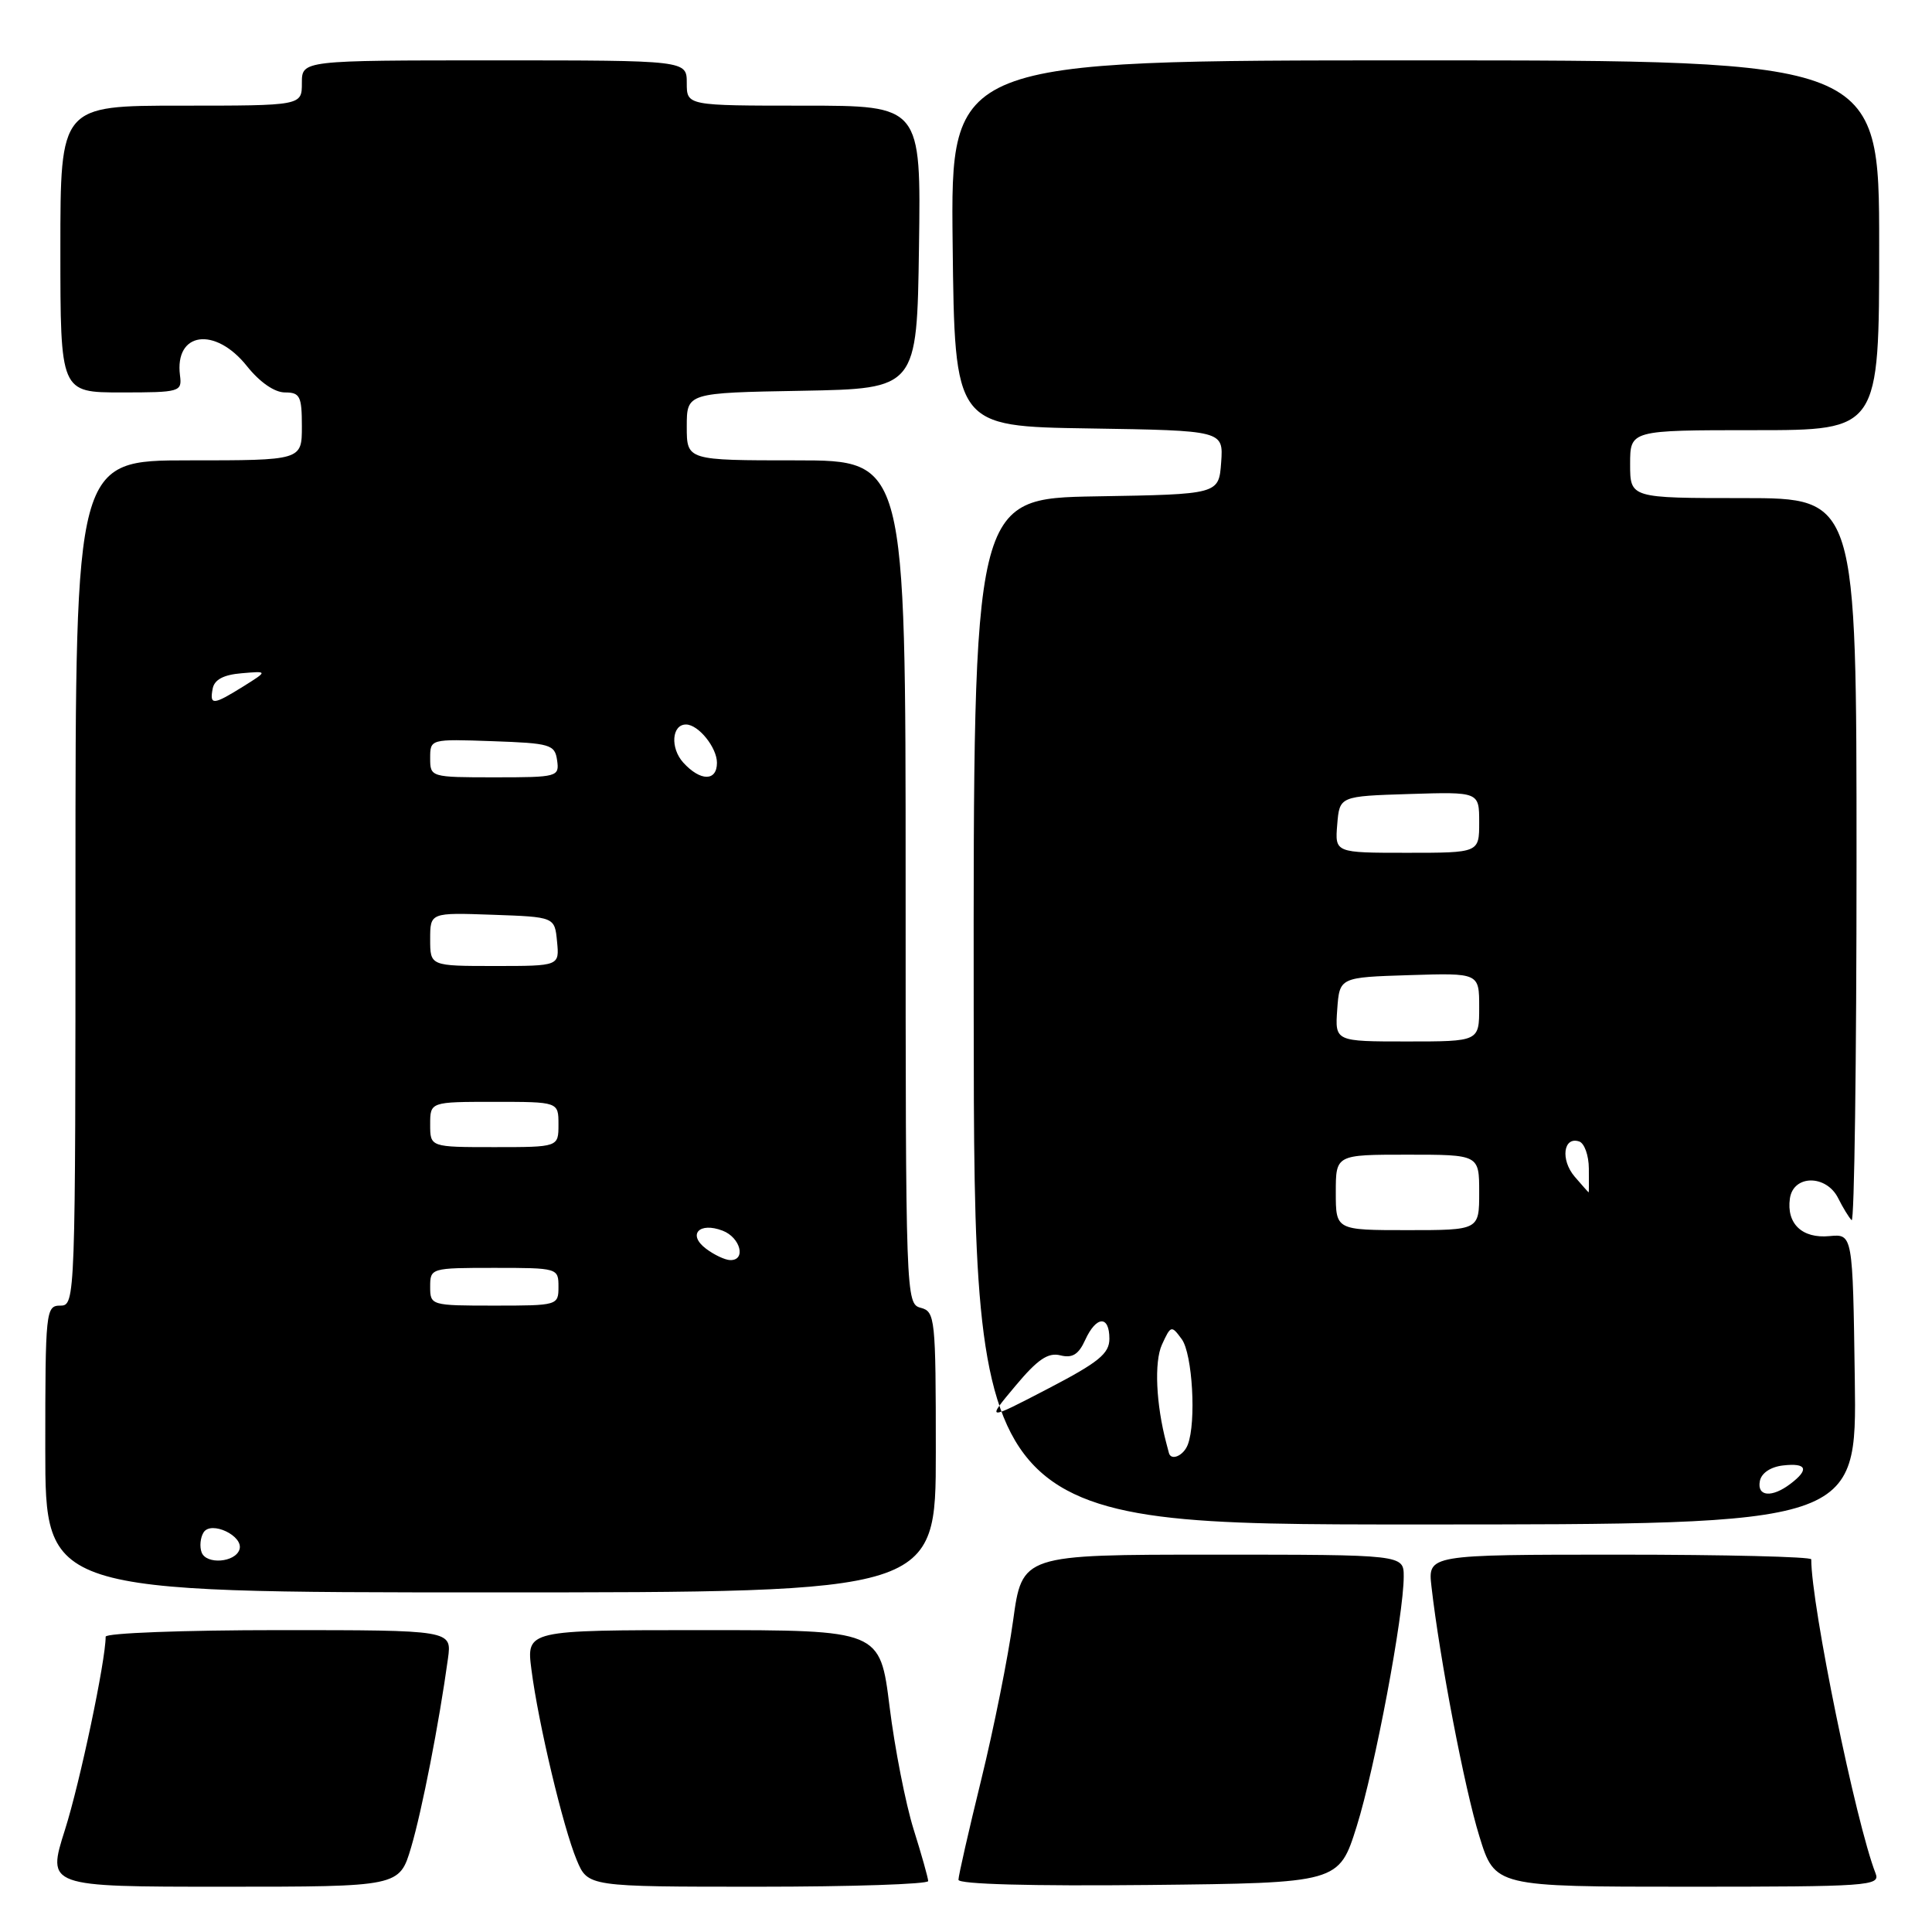 <?xml version="1.0" encoding="UTF-8" standalone="no"?>
<!DOCTYPE svg PUBLIC "-//W3C//DTD SVG 1.1//EN" "http://www.w3.org/Graphics/SVG/1.1/DTD/svg11.dtd" >
<svg xmlns="http://www.w3.org/2000/svg" xmlns:xlink="http://www.w3.org/1999/xlink" version="1.1" viewBox="0 0 256 256">
 <g >
 <path fill="currentColor"
d=" M 54.47 244.80 C 55.91 239.94 58.18 228.34 59.36 219.75 C 59.87 216.00 59.87 216.00 36.94 216.00 C 24.32 216.00 14.00 216.39 14.00 216.87 C 14.00 220.05 10.60 236.18 8.61 242.45 C 6.21 250.00 6.21 250.00 29.57 250.00 C 52.92 250.00 52.92 250.00 54.47 244.80 Z  M 122.99 249.25 C 122.98 248.84 122.11 245.74 121.05 242.37 C 120.00 239.00 118.56 231.69 117.87 226.12 C 116.61 216.00 116.61 216.00 93.17 216.00 C 69.74 216.00 69.74 216.00 70.42 221.25 C 71.33 228.34 74.61 242.14 76.42 246.47 C 77.90 250.00 77.90 250.00 100.45 250.00 C 112.85 250.00 122.99 249.66 122.99 249.25 Z  M 179.77 242.00 C 182.19 234.27 186.00 214.03 186.00 208.90 C 186.00 206.00 186.00 206.00 160.72 206.00 C 135.44 206.00 135.44 206.00 134.24 214.75 C 133.58 219.56 131.68 229.04 130.02 235.81 C 128.36 242.58 127.00 248.55 127.00 249.08 C 127.00 249.67 136.65 249.93 152.21 249.77 C 177.41 249.50 177.41 249.50 179.77 242.00 Z  M 248.53 248.25 C 245.91 241.55 240.00 212.72 240.00 206.62 C 240.00 206.28 228.57 206.00 214.60 206.00 C 189.19 206.00 189.19 206.00 189.68 210.25 C 190.76 219.74 194.07 237.03 196.02 243.31 C 198.08 250.00 198.08 250.00 223.65 250.00 C 247.59 250.00 249.17 249.89 248.53 248.25 Z  M 124.00 192.41 C 124.00 174.65 123.91 173.79 122.00 173.29 C 120.03 172.77 120.00 171.93 120.00 116.88 C 120.00 61.00 120.00 61.00 105.50 61.00 C 91.00 61.00 91.00 61.00 91.00 56.53 C 91.00 52.05 91.00 52.05 106.25 51.78 C 121.50 51.50 121.50 51.50 121.77 32.75 C 122.04 14.00 122.04 14.00 106.52 14.00 C 91.00 14.00 91.00 14.00 91.00 11.00 C 91.00 8.00 91.00 8.00 65.50 8.00 C 40.00 8.00 40.00 8.00 40.00 11.00 C 40.00 14.00 40.00 14.00 24.00 14.00 C 8.00 14.00 8.00 14.00 8.00 33.00 C 8.00 52.00 8.00 52.00 16.07 52.00 C 23.86 52.00 24.13 51.92 23.85 49.75 C 23.11 43.98 28.49 43.22 32.71 48.50 C 34.41 50.64 36.38 52.00 37.75 52.00 C 39.75 52.00 40.00 52.50 40.00 56.50 C 40.00 61.00 40.00 61.00 25.00 61.00 C 10.00 61.00 10.00 61.00 10.00 117.00 C 10.00 172.33 9.98 173.00 8.00 173.00 C 6.07 173.00 6.00 173.67 6.00 192.00 C 6.00 211.00 6.00 211.00 65.00 211.00 C 124.00 211.00 124.00 211.00 124.00 192.41 Z  M 245.77 182.75 C 245.50 163.50 245.50 163.50 242.41 163.79 C 238.79 164.14 236.70 162.14 237.17 158.81 C 237.62 155.64 242.00 155.62 243.57 158.77 C 244.19 160.01 244.99 161.33 245.35 161.68 C 245.71 162.04 246.00 140.66 246.00 114.17 C 246.00 66.00 246.00 66.00 231.00 66.00 C 216.00 66.00 216.00 66.00 216.00 61.50 C 216.00 57.00 216.00 57.00 232.50 57.00 C 249.00 57.00 249.00 57.00 249.00 32.50 C 249.00 8.00 249.00 8.00 187.48 8.00 C 125.96 8.00 125.96 8.00 126.23 32.25 C 126.50 56.50 126.50 56.50 144.31 56.77 C 162.11 57.05 162.11 57.05 161.81 61.27 C 161.50 65.50 161.50 65.50 145.24 65.77 C 128.97 66.05 128.97 66.05 129.02 134.02 C 129.07 202.00 129.07 202.00 187.56 202.00 C 246.04 202.00 246.04 202.00 245.77 182.75 Z  M 26.72 205.71 C 26.43 204.95 26.54 203.75 26.97 203.06 C 27.96 201.45 32.32 203.52 31.73 205.32 C 31.16 207.04 27.35 207.34 26.72 205.71 Z  M 57.00 170.50 C 57.00 168.03 57.10 168.00 65.50 168.00 C 73.90 168.00 74.00 168.03 74.00 170.50 C 74.00 172.97 73.90 173.00 65.50 173.00 C 57.10 173.00 57.00 172.97 57.00 170.50 Z  M 93.55 165.46 C 91.07 163.59 92.64 161.88 95.75 163.07 C 98.12 163.98 98.90 167.02 96.75 166.97 C 96.06 166.95 94.62 166.27 93.55 165.46 Z  M 57.00 149.00 C 57.00 146.00 57.00 146.00 65.50 146.00 C 74.00 146.00 74.00 146.00 74.00 149.00 C 74.00 152.00 74.00 152.00 65.50 152.00 C 57.00 152.00 57.00 152.00 57.00 149.00 Z  M 57.00 124.46 C 57.00 120.92 57.00 120.92 65.25 121.21 C 73.50 121.50 73.50 121.50 73.81 124.75 C 74.13 128.00 74.13 128.00 65.56 128.00 C 57.00 128.00 57.00 128.00 57.00 124.46 Z  M 57.00 100.46 C 57.00 97.92 57.01 97.92 65.25 98.21 C 72.94 98.48 73.52 98.65 73.82 100.75 C 74.13 102.93 73.88 103.00 65.57 103.00 C 57.06 103.00 57.00 102.98 57.00 100.46 Z  M 90.53 101.04 C 88.79 99.11 89.01 96.00 90.90 96.00 C 92.54 96.00 95.00 99.05 95.00 101.07 C 95.00 103.56 92.80 103.54 90.53 101.04 Z  M 28.18 91.25 C 28.41 90.05 29.62 89.41 32.01 89.21 C 35.50 88.91 35.50 88.91 32.23 90.96 C 28.23 93.45 27.76 93.48 28.18 91.25 Z  M 233.19 196.25 C 233.39 195.19 234.61 194.37 236.26 194.18 C 239.41 193.82 239.77 194.70 237.25 196.61 C 234.78 198.49 232.79 198.31 233.19 196.25 Z  M 154.88 192.50 C 154.81 192.22 154.66 191.66 154.55 191.25 C 153.18 186.09 152.92 180.47 153.96 178.18 C 155.14 175.61 155.22 175.58 156.59 177.45 C 158.01 179.40 158.53 188.45 157.39 191.42 C 156.83 192.90 155.15 193.62 154.88 192.50 Z  M 134.53 183.66 C 137.48 180.13 138.87 179.18 140.50 179.59 C 142.09 179.99 142.92 179.48 143.79 177.56 C 145.26 174.34 147.00 174.25 147.00 177.39 C 147.00 179.36 145.59 180.51 138.84 184.02 C 130.67 188.27 130.67 188.27 134.53 183.66 Z  M 177.00 158.00 C 177.00 153.00 177.00 153.00 186.50 153.00 C 196.00 153.00 196.00 153.00 196.00 158.00 C 196.00 163.00 196.00 163.00 186.50 163.00 C 177.00 163.00 177.00 163.00 177.00 158.00 Z  M 208.65 155.91 C 206.75 153.68 207.15 150.55 209.25 151.25 C 209.94 151.48 210.52 153.09 210.53 154.83 C 210.55 156.58 210.54 158.00 210.51 158.00 C 210.47 158.00 209.64 157.06 208.65 155.91 Z  M 177.19 133.75 C 177.50 129.50 177.50 129.50 186.75 129.21 C 196.00 128.92 196.00 128.92 196.00 133.46 C 196.00 138.00 196.00 138.00 186.44 138.00 C 176.89 138.00 176.89 138.00 177.19 133.75 Z  M 177.19 109.25 C 177.50 105.50 177.50 105.50 186.75 105.21 C 196.00 104.92 196.00 104.92 196.00 108.96 C 196.00 113.00 196.00 113.00 186.44 113.00 C 176.88 113.00 176.88 113.00 177.19 109.25 Z "/>
</g>
</svg>